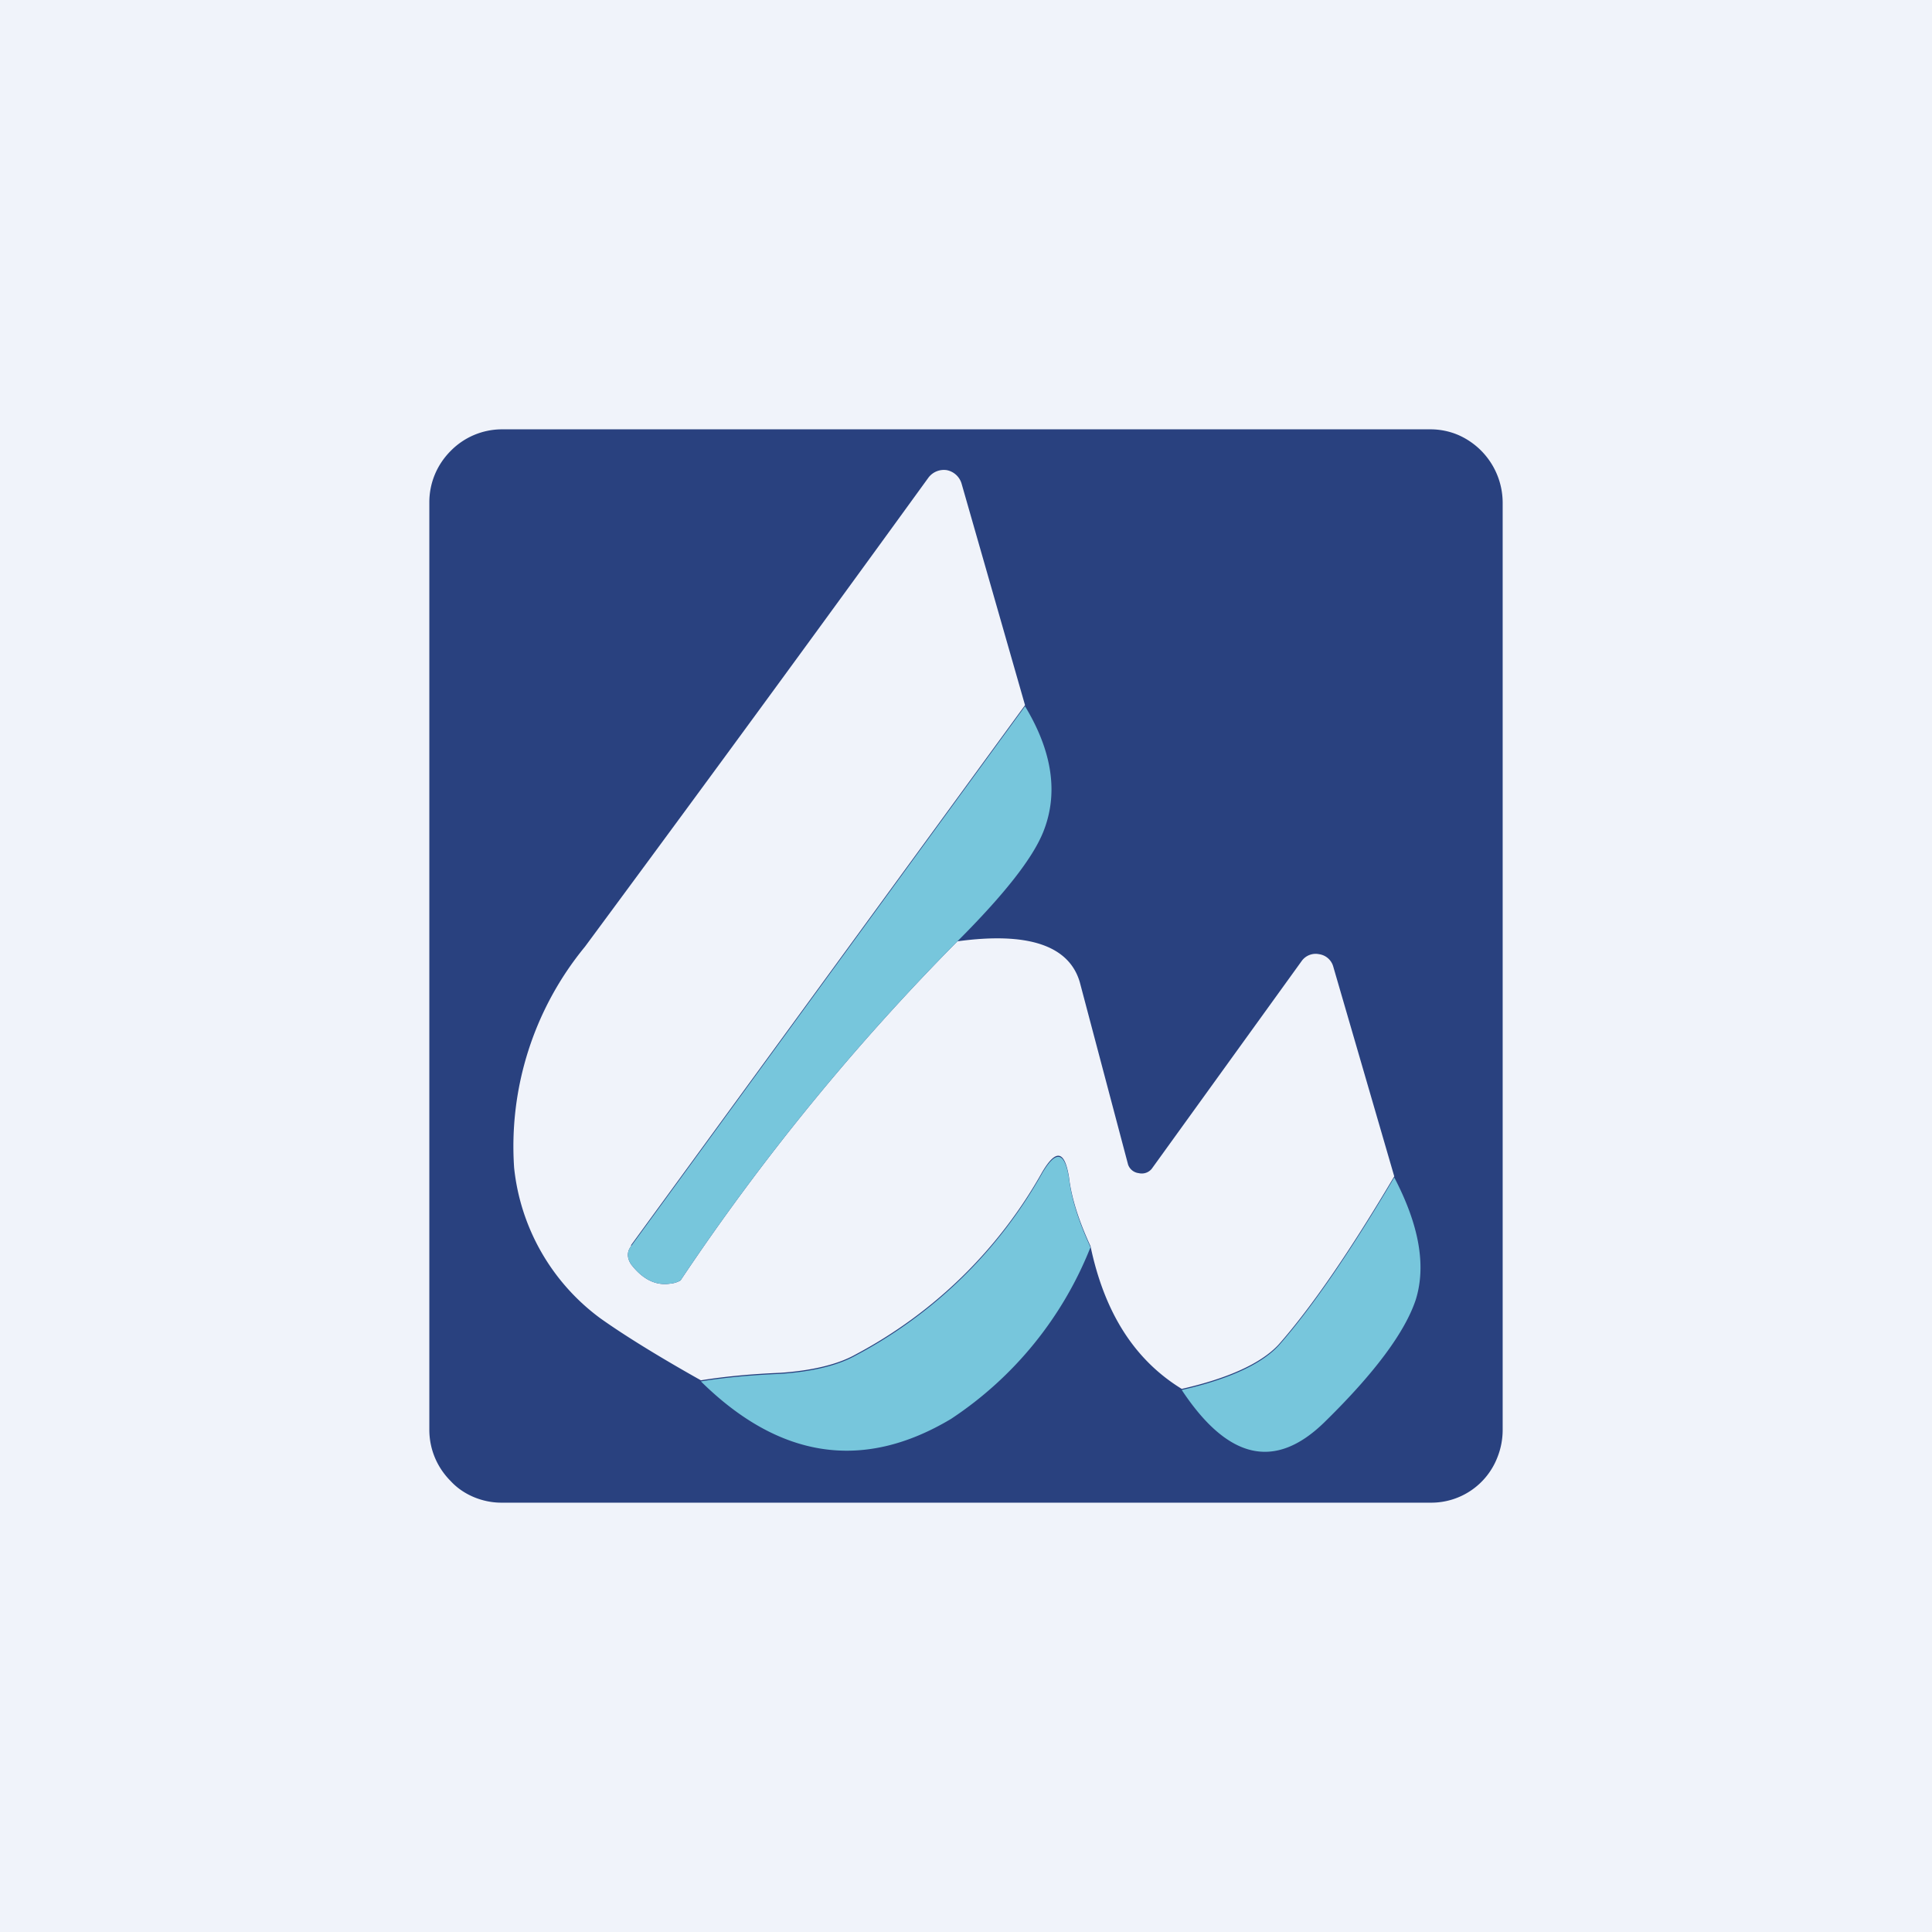 <!-- by TradingView --><svg width="18" height="18" viewBox="0 0 18 18" xmlns="http://www.w3.org/2000/svg"><path fill="#F0F3FA" d="M0 0h18v18H0z"/><path fill-rule="evenodd" d="M13.95 13.58a.69.69 0 0 0 .05-.26V4.68a.69.69 0 0 0-.42-.63.66.66 0 0 0-.25-.05H4.67a.67.67 0 0 0-.47.2c-.13.13-.2.3-.2.48v8.64c0 .18.07.35.2.48.12.13.3.2.47.2h8.66a.66.66 0 0 0 .62-.42ZM5.88 11.6l3.67-5.03-.59-2.06a.18.18 0 0 0-.14-.13.18.18 0 0 0-.17.07c-1.45 2-2.52 3.45-3.2 4.37a2.93 2.93 0 0 0-.66 2.06 2 2 0 0 0 .8 1.4c.21.15.53.35.94.58.25-.04.5-.06.74-.07.3-.02.54-.08.7-.17a4.3 4.3 0 0 0 1.74-1.7c.13-.22.21-.2.25.05.02.17.08.38.2.64.13.62.41 1.06.85 1.33.44-.1.74-.24.9-.41.3-.34.66-.86 1.08-1.57L12.42 9a.16.16 0 0 0-.13-.11.16.16 0 0 0-.16.06l-1.4 1.94a.12.12 0 0 1-.12.04.12.12 0 0 1-.1-.08l-.45-1.7c-.1-.34-.48-.47-1.14-.38a21.34 21.34 0 0 0-2.58 3.16.24.24 0 0 1-.1.03c-.14.02-.26-.05-.36-.18-.04-.06-.04-.12 0-.17Z" fill="#29417F"/><path d="M9.55 6.58c.26.43.31.82.17 1.17-.1.25-.37.59-.8 1.02a21.34 21.34 0 0 0-2.58 3.16.24.24 0 0 1-.1.03c-.14.02-.26-.05-.36-.18-.04-.06-.04-.12 0-.17l3.67-5.03ZM10.16 11.62a3.43 3.43 0 0 1-1.3 1.6c-.82.49-1.6.37-2.33-.35.25-.04.5-.06.74-.07.3-.02.54-.08.7-.17a4.3 4.3 0 0 0 1.74-1.7c.13-.22.21-.2.25.05.02.17.08.38.2.64ZM11.01 12.95c.44-.1.74-.24.9-.41.3-.34.66-.86 1.08-1.57.23.44.3.82.2 1.14-.1.3-.38.68-.85 1.14-.46.45-.9.35-1.33-.3Z" fill="#77C6DC"/></svg>